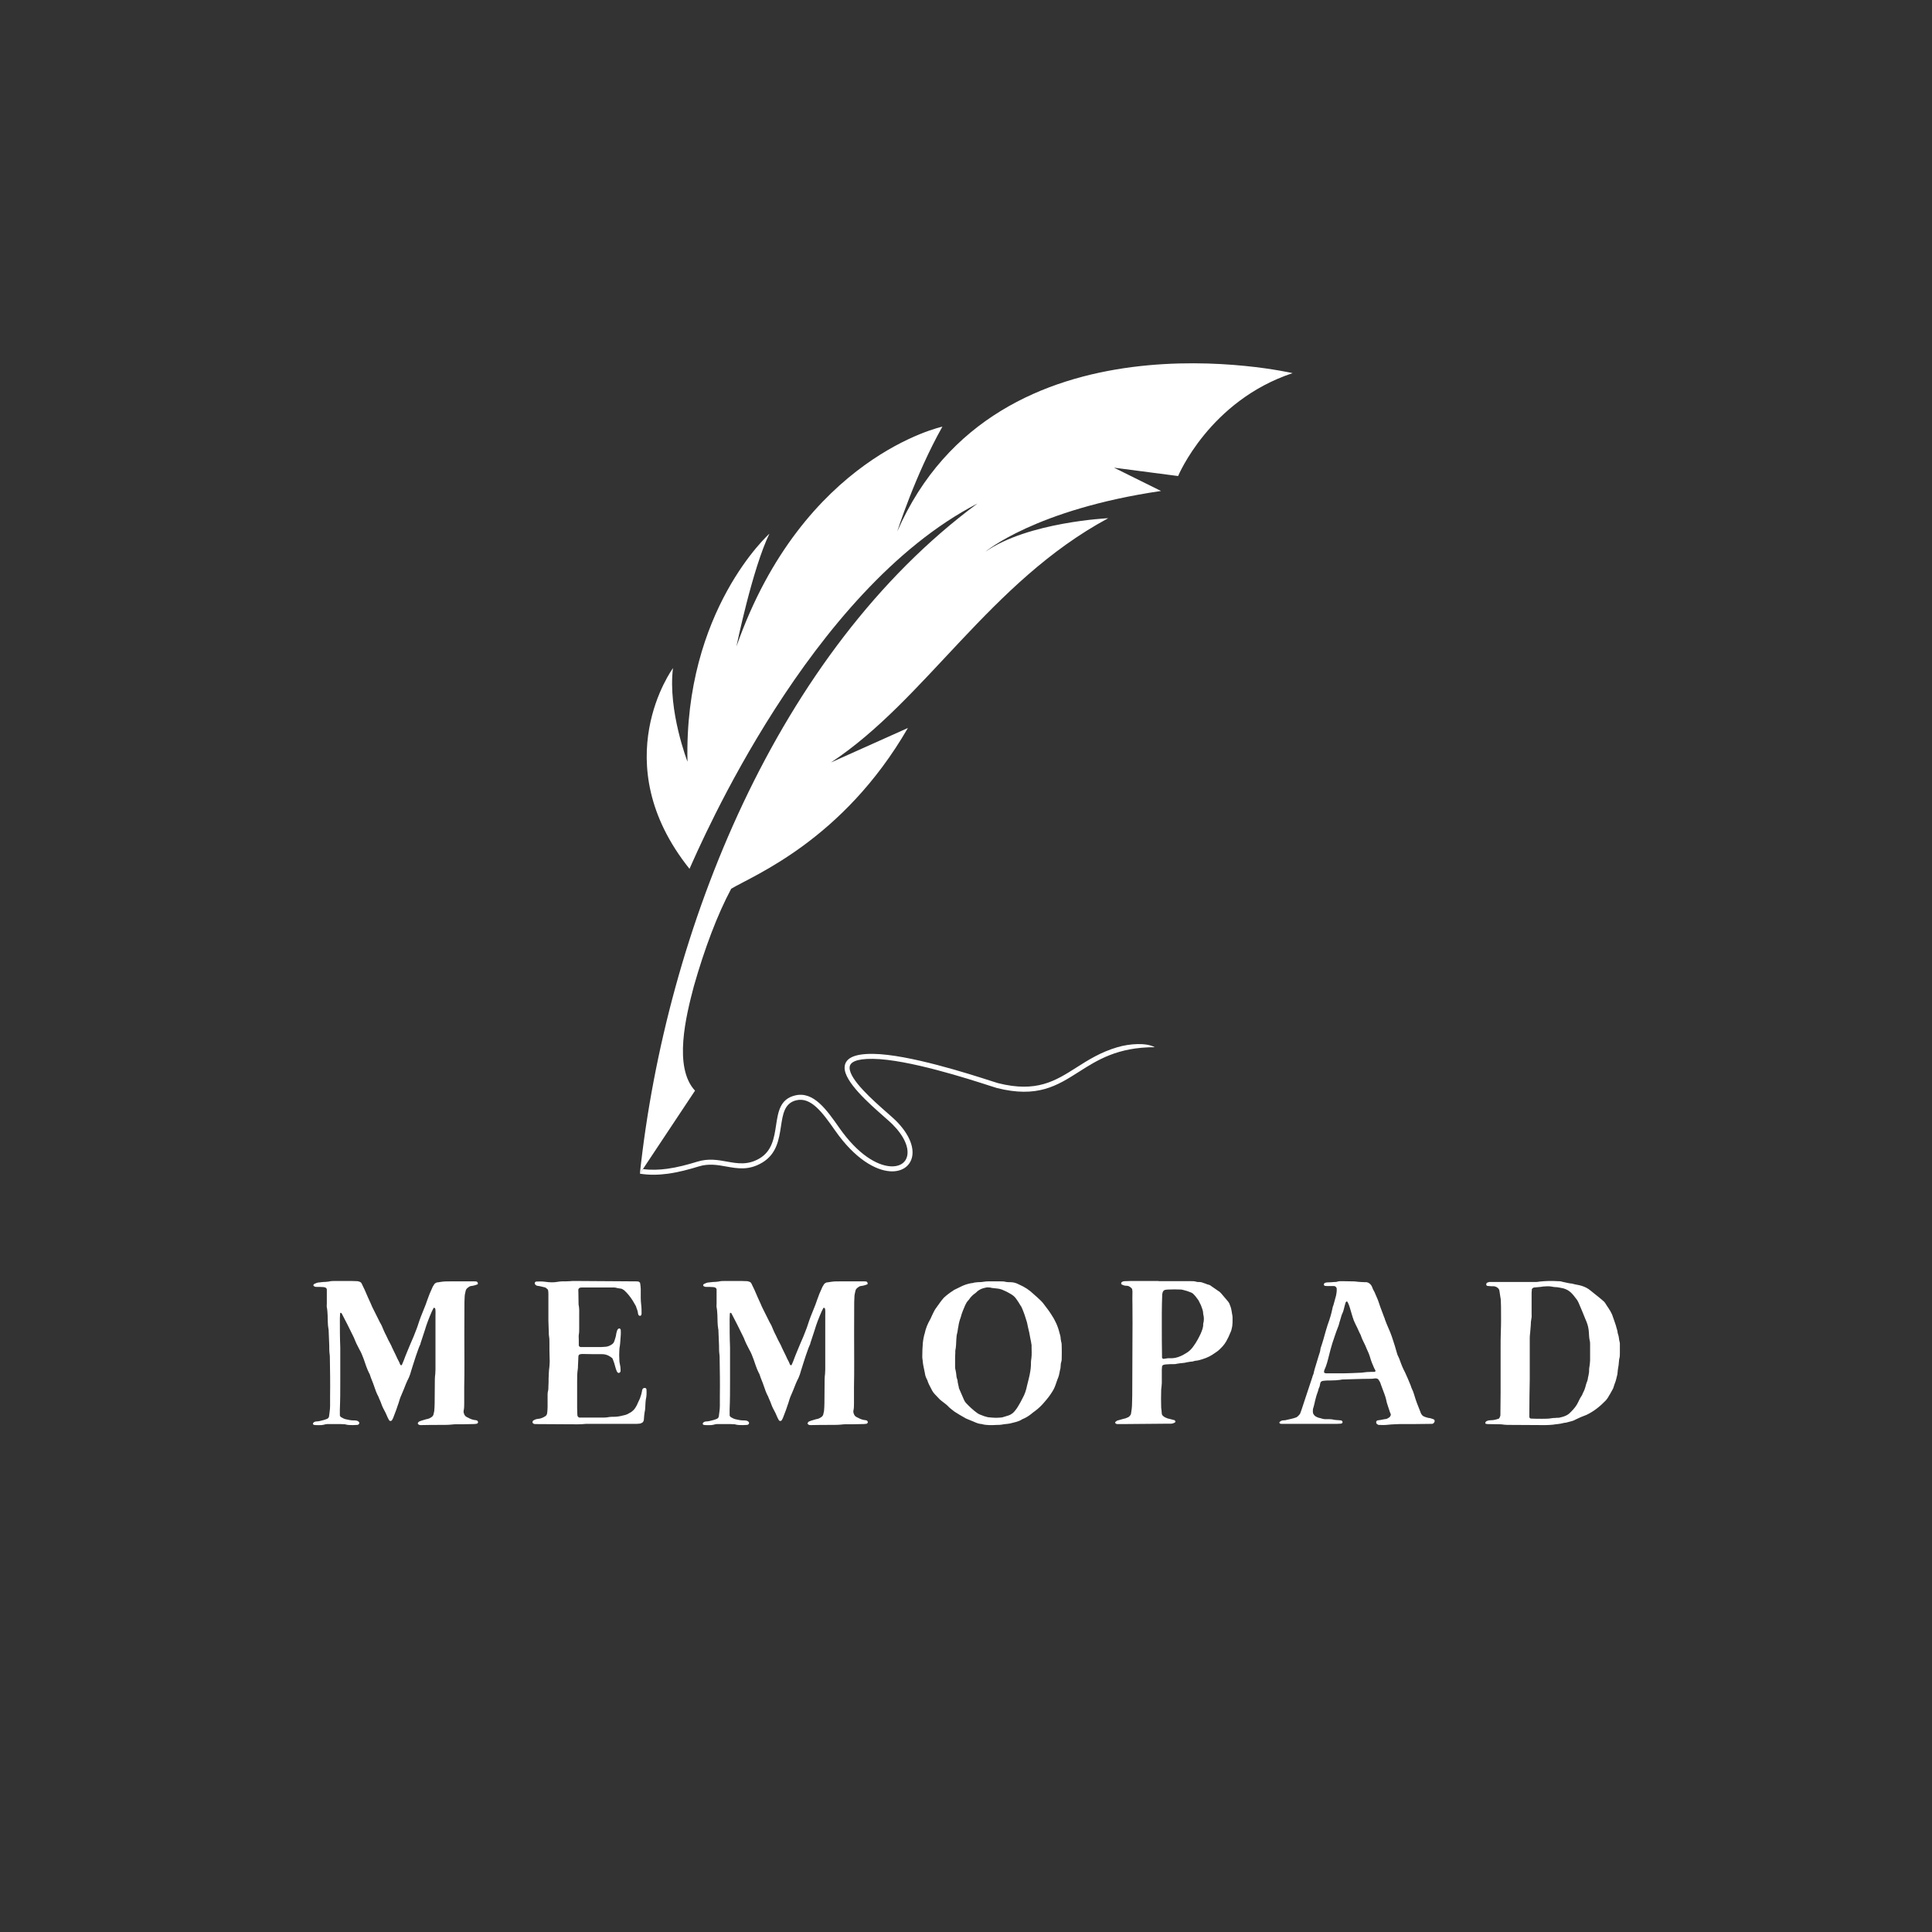 <svg xmlns="http://www.w3.org/2000/svg" xmlns:xlink="http://www.w3.org/1999/xlink" width="500" zoomAndPan="magnify" viewBox="0 0 375 375" height="500" preserveAspectRatio="xMidYMid meet" version="1.0"><rect x="0" y="0" width="375" height="375" fill="#333333" stroke="none"/><defs><g/><clipPath id="6cc0d384a6"><path d="M 124.199 202.426 L 224.188 202.426 L 224.188 228.016 L 124.199 228.016 Z M 124.199 202.426 " clip-rule="nonzero"/></clipPath><clipPath id="3f76b72a48"><path d="M 124.199 70.586 L 250.891 70.586 L 250.891 227.828 L 124.199 227.828 Z M 124.199 70.586 " clip-rule="nonzero"/></clipPath></defs><g fill="#ffffff" fill-opacity="1"><g transform="translate(59.319, 276.335)"><g><path d="M 6.766 -21.527 C 6.887 -21.527 7.004 -21.445 7.043 -21.328 C 7.797 -19.902 8.508 -18.48 9.219 -17.016 C 9.258 -16.938 9.301 -16.816 9.379 -16.699 C 9.695 -15.867 10.012 -15.195 10.445 -14.402 C 10.801 -13.809 11.039 -13.176 11.277 -12.543 C 11.594 -11.633 11.871 -10.723 12.305 -9.852 C 12.387 -9.734 12.426 -9.656 12.465 -9.535 C 12.703 -8.746 13.059 -8.031 13.297 -7.281 C 13.531 -6.57 13.77 -5.895 14.125 -5.262 C 14.285 -4.789 14.562 -4.312 14.719 -3.797 C 14.801 -3.562 14.918 -3.285 15.035 -3.047 C 15.395 -2.414 15.711 -1.742 15.984 -1.07 C 16.066 -0.988 16.105 -0.871 16.145 -0.75 C 16.184 -0.711 16.184 -0.711 16.223 -0.672 C 16.305 -0.477 16.578 -0.477 16.738 -0.633 C 16.816 -0.793 16.895 -0.91 16.977 -1.07 C 17.172 -1.621 17.41 -2.176 17.609 -2.73 C 17.766 -3.164 17.887 -3.602 18.043 -3.996 C 18.203 -4.551 18.359 -5.066 18.598 -5.578 C 18.914 -6.293 19.191 -7.004 19.469 -7.715 C 19.625 -8.113 19.824 -8.508 20.023 -8.902 C 20.219 -9.34 20.379 -9.812 20.496 -10.289 C 20.617 -10.684 20.773 -11.117 20.895 -11.555 C 21.051 -12.07 21.25 -12.621 21.406 -13.137 C 21.684 -13.848 21.883 -14.602 22.199 -15.273 C 22.277 -15.395 22.316 -15.512 22.316 -15.629 C 22.594 -16.461 22.871 -17.293 23.148 -18.164 C 23.504 -19.391 23.98 -20.578 24.492 -21.762 C 24.613 -21.961 24.691 -22.199 24.809 -22.398 C 24.809 -22.438 24.852 -22.477 24.891 -22.477 C 24.93 -22.516 24.969 -22.516 25.008 -22.477 C 25.047 -22.477 25.125 -22.398 25.168 -22.316 C 25.246 -21.883 25.207 -21.445 25.207 -21.012 C 25.207 -17.488 25.207 -14.008 25.207 -10.527 C 25.207 -10.25 25.168 -9.934 25.168 -9.656 C 25.125 -9.301 25.086 -8.941 25.086 -8.586 C 25.086 -7.043 25.047 -5.539 25.047 -3.996 C 25.047 -3.48 25.008 -2.969 24.969 -2.453 C 24.93 -2.215 24.852 -1.977 24.809 -1.742 C 24.77 -1.621 24.691 -1.504 24.613 -1.426 C 24.613 -1.426 24.574 -1.387 24.535 -1.344 C 24.215 -1.109 23.859 -0.91 23.426 -0.871 C 22.988 -0.711 22.516 -0.633 22.078 -0.434 C 22 -0.395 21.922 -0.355 21.883 -0.277 C 21.844 -0.238 21.805 -0.16 21.762 -0.078 C 21.762 0 21.922 0.199 21.961 0.199 C 22.078 0.238 22.199 0.277 22.316 0.277 C 23.703 0.238 25.047 0.238 26.434 0.238 C 27.105 0.238 27.777 0.238 28.449 0.16 C 28.688 0.117 28.965 0.117 29.203 0.117 C 30.191 0.117 31.18 0.117 32.211 0.078 C 32.488 0.078 32.766 0.078 33.039 0.039 C 33.121 0.039 33.199 0 33.277 0 C 33.355 -0.039 33.477 -0.199 33.477 -0.277 C 33.477 -0.395 33.355 -0.555 33.316 -0.594 C 33.238 -0.594 33.16 -0.672 33.082 -0.672 C 32.488 -0.711 31.973 -0.91 31.496 -1.188 C 31.34 -1.227 31.219 -1.344 31.062 -1.426 C 30.945 -1.543 30.863 -1.66 30.785 -1.82 C 30.707 -2.02 30.629 -2.254 30.668 -2.492 C 30.785 -3.008 30.785 -3.48 30.785 -3.957 C 30.785 -4.984 30.785 -6.055 30.785 -7.082 C 30.824 -8.707 30.824 -10.289 30.824 -11.91 C 30.785 -15.512 30.824 -19.152 30.824 -22.754 C 30.824 -23.309 30.824 -23.898 30.863 -24.453 C 30.863 -24.891 30.945 -25.324 31.062 -25.762 C 31.102 -26.035 31.301 -26.273 31.539 -26.434 C 31.695 -26.551 31.855 -26.672 32.051 -26.711 C 32.488 -26.75 32.922 -26.867 33.316 -27.027 C 33.438 -27.066 33.438 -27.105 33.438 -27.223 C 33.438 -27.383 33.316 -27.539 33.199 -27.582 C 33.039 -27.621 32.883 -27.621 32.723 -27.621 C 31.18 -27.621 29.637 -27.621 28.133 -27.621 C 26.867 -27.621 26.867 -27.621 25.602 -27.422 C 25.562 -27.422 25.523 -27.422 25.484 -27.422 C 25.363 -27.344 25.285 -27.305 25.168 -27.262 C 25.086 -27.184 24.969 -27.105 24.93 -26.988 C 24.809 -26.789 24.652 -26.59 24.574 -26.355 C 24.215 -25.602 23.898 -24.809 23.625 -24.02 C 23.426 -23.426 23.227 -22.871 22.988 -22.316 C 22.555 -21.289 22.16 -20.262 21.805 -19.152 C 21.723 -18.914 21.645 -18.637 21.527 -18.359 C 21.168 -17.41 20.773 -16.422 20.34 -15.473 C 19.902 -14.402 19.43 -13.336 19.031 -12.227 C 18.914 -11.988 18.836 -11.711 18.715 -11.477 C 18.676 -11.355 18.598 -11.316 18.52 -11.355 C 18.441 -11.355 18.398 -11.395 18.359 -11.477 C 18.281 -11.633 18.242 -11.793 18.164 -11.949 C 17.926 -12.387 17.688 -12.859 17.488 -13.336 C 17.254 -13.848 16.977 -14.324 16.738 -14.879 C 16.699 -15.035 16.578 -15.234 16.5 -15.395 C 16.184 -15.945 15.906 -16.539 15.629 -17.133 C 15.434 -17.488 15.273 -17.848 15.117 -18.203 C 14.918 -18.715 14.719 -19.191 14.441 -19.625 C 14.008 -20.535 13.531 -21.406 13.098 -22.316 C 12.938 -22.594 12.82 -22.91 12.703 -23.188 C 12.266 -24.098 11.871 -25.047 11.477 -25.957 C 11.316 -26.273 11.16 -26.59 11 -26.945 C 10.961 -27.027 10.922 -27.145 10.844 -27.262 C 10.762 -27.422 10.566 -27.539 10.367 -27.582 C 10.25 -27.621 10.129 -27.66 10.012 -27.66 C 9.617 -27.66 9.219 -27.699 8.824 -27.699 C 7.797 -27.699 6.805 -27.699 5.816 -27.699 C 5.344 -27.699 4.906 -27.699 4.473 -27.582 C 4.117 -27.539 3.758 -27.5 3.402 -27.5 C 3.164 -27.461 2.93 -27.461 2.691 -27.422 C 2.492 -27.422 2.297 -27.383 2.098 -27.305 C 1.938 -27.223 1.781 -27.184 1.66 -27.105 C 1.621 -27.105 1.582 -27.066 1.582 -27.027 C 1.465 -26.945 1.504 -26.789 1.582 -26.711 C 1.703 -26.629 1.859 -26.551 2.02 -26.551 C 2.492 -26.551 2.969 -26.551 3.441 -26.512 C 3.562 -26.512 3.68 -26.473 3.797 -26.434 C 3.918 -26.434 4.117 -26.195 4.117 -26.078 C 4.117 -25.957 4.117 -25.84 4.117 -25.719 C 4.117 -24.93 4.117 -24.137 4.117 -23.309 C 4.117 -23.07 4.074 -22.832 4.117 -22.594 C 4.234 -22.078 4.234 -21.566 4.273 -21.051 C 4.312 -20.141 4.273 -19.27 4.434 -18.398 C 4.473 -18.281 4.473 -18.164 4.473 -18.043 C 4.512 -17.055 4.551 -16.105 4.59 -15.156 C 4.59 -14.562 4.59 -14.008 4.668 -13.453 C 4.707 -13.215 4.707 -12.98 4.707 -12.742 C 4.75 -10.289 4.789 -7.836 4.75 -5.383 C 4.75 -4.75 4.75 -4.074 4.75 -3.441 C 4.75 -2.77 4.629 -2.098 4.551 -1.426 C 4.512 -1.188 4.352 -1.027 4.195 -0.949 C 3.957 -0.871 3.719 -0.75 3.523 -0.711 C 3.047 -0.594 2.57 -0.434 2.098 -0.434 C 1.977 -0.434 1.859 -0.395 1.742 -0.355 C 1.621 -0.316 1.543 -0.238 1.465 -0.117 C 1.426 -0.039 1.387 0.039 1.465 0.117 C 1.504 0.16 1.582 0.238 1.621 0.238 C 2.098 0.316 2.613 0.277 3.086 0.277 C 3.246 0.238 3.402 0.238 3.562 0.199 C 3.758 0.117 3.957 0.117 4.156 0.078 C 5.023 0.078 5.895 0.078 6.805 0.078 C 7.082 0.078 7.359 0.117 7.637 0.117 C 8.152 0.277 8.664 0.277 9.18 0.277 C 9.457 0.277 9.773 0.238 10.051 0.238 C 10.129 0.238 10.168 0.199 10.25 0.16 C 10.445 0.039 10.484 -0.199 10.328 -0.355 C 10.211 -0.477 10.09 -0.555 9.891 -0.594 C 9.695 -0.633 9.496 -0.633 9.301 -0.633 C 8.785 -0.633 8.27 -0.75 7.754 -0.871 C 7.438 -0.949 7.164 -1.109 6.887 -1.266 C 6.766 -1.344 6.648 -1.504 6.648 -1.66 C 6.648 -2.02 6.648 -2.375 6.648 -2.77 C 6.727 -4.629 6.727 -6.527 6.727 -8.43 C 6.727 -10.168 6.727 -11.949 6.727 -13.73 C 6.727 -14.086 6.727 -14.441 6.727 -14.801 C 6.648 -16.66 6.648 -18.52 6.648 -20.34 C 6.648 -20.695 6.688 -21.012 6.688 -21.328 C 6.688 -21.406 6.727 -21.488 6.766 -21.527 Z M 6.766 -21.527 "/></g></g></g><g fill="#ffffff" fill-opacity="1"><g transform="translate(102.131, 276.335)"><g><path d="M 11.672 0.039 C 12.07 0.039 12.465 0.039 12.859 0.039 C 15.551 0.039 18.242 0.039 20.934 0.039 C 21.289 0.039 21.605 0.039 21.922 0 C 22.16 0 22.398 -0.117 22.594 -0.238 C 22.715 -0.355 22.793 -0.516 22.832 -0.672 C 22.871 -0.988 22.871 -1.305 22.91 -1.621 C 22.949 -1.82 22.949 -2.02 22.988 -2.215 C 23.07 -2.531 23.109 -2.848 23.109 -3.164 C 23.148 -3.68 23.148 -4.195 23.227 -4.707 C 23.387 -5.344 23.387 -6.016 23.348 -6.648 C 23.348 -6.844 23.109 -7.004 22.91 -6.926 C 22.754 -6.926 22.633 -6.805 22.555 -6.648 C 22.516 -6.527 22.477 -6.41 22.477 -6.293 C 22.398 -5.977 22.355 -5.66 22.238 -5.383 C 22.16 -5.066 22.039 -4.75 21.883 -4.473 C 21.762 -4.195 21.605 -3.918 21.488 -3.602 C 21.367 -3.363 21.211 -3.125 21.051 -2.887 C 20.895 -2.691 20.734 -2.531 20.535 -2.375 C 20.379 -2.254 20.219 -2.137 20.023 -2.059 C 19.785 -1.898 19.547 -1.781 19.27 -1.703 C 18.637 -1.543 18.043 -1.387 17.371 -1.344 C 16.816 -1.344 16.262 -1.344 15.711 -1.227 C 15.512 -1.188 15.273 -1.188 15.074 -1.188 C 13.613 -1.188 12.109 -1.188 10.645 -1.188 C 10.527 -1.188 10.406 -1.188 10.289 -1.188 C 10.211 -1.227 10.012 -1.344 10.012 -1.426 C 9.973 -1.504 9.934 -1.582 9.934 -1.66 C 9.934 -2.137 9.891 -2.613 9.891 -3.086 C 9.891 -4.789 9.891 -6.488 9.891 -8.152 C 9.891 -8.98 9.891 -9.773 10.012 -10.566 C 10.051 -10.762 10.051 -10.961 10.051 -11.16 C 10.09 -11.711 10.09 -12.305 10.129 -12.859 C 10.129 -12.98 10.129 -13.098 10.168 -13.215 C 10.168 -13.297 10.328 -13.453 10.406 -13.453 C 10.527 -13.492 10.723 -13.531 10.883 -13.531 C 12.148 -13.492 13.453 -13.492 14.719 -13.492 C 15.234 -13.492 15.668 -13.375 16.105 -13.137 C 16.184 -13.059 16.305 -13.02 16.422 -12.938 C 16.461 -12.938 16.461 -12.898 16.5 -12.859 C 16.66 -12.781 16.777 -12.664 16.816 -12.504 C 17.016 -12.027 17.172 -11.516 17.293 -11.039 C 17.371 -10.762 17.449 -10.484 17.57 -10.211 C 17.609 -10.168 17.648 -10.09 17.688 -10.012 C 17.766 -9.891 17.848 -9.852 18.004 -9.852 C 18.121 -9.852 18.281 -10.012 18.32 -10.168 C 18.32 -10.289 18.32 -10.406 18.32 -10.527 C 18.32 -10.844 18.281 -11.16 18.203 -11.477 C 18.121 -11.793 18.082 -12.109 18.082 -12.426 C 18.043 -13.02 18.043 -13.613 18.082 -14.246 C 18.121 -14.484 18.082 -14.719 18.164 -14.957 C 18.281 -15.711 18.281 -16.461 18.359 -17.215 C 18.398 -17.531 18.359 -17.805 18.359 -18.082 C 18.359 -18.164 18.359 -18.242 18.32 -18.32 C 18.281 -18.359 18.203 -18.441 18.164 -18.48 C 18.121 -18.52 17.887 -18.441 17.848 -18.398 C 17.766 -18.281 17.688 -18.203 17.648 -18.082 C 17.531 -17.727 17.449 -17.371 17.41 -17.016 C 17.332 -16.66 17.215 -16.344 17.094 -15.984 C 17.016 -15.711 16.816 -15.512 16.578 -15.352 C 16.145 -15.074 15.711 -14.918 15.234 -14.918 C 15.035 -14.918 14.84 -14.879 14.641 -14.879 C 13.297 -14.879 11.988 -14.879 10.645 -14.879 C 10.605 -14.879 10.566 -14.879 10.527 -14.879 C 10.367 -14.918 10.211 -15.074 10.211 -15.195 C 10.211 -15.551 10.211 -15.945 10.211 -16.305 C 10.211 -16.621 10.168 -16.938 10.211 -17.254 C 10.289 -17.648 10.289 -18.043 10.289 -18.441 C 10.289 -19.309 10.289 -20.141 10.289 -20.973 C 10.289 -21.645 10.328 -22.277 10.211 -22.91 C 10.168 -23.031 10.168 -23.148 10.168 -23.266 C 10.168 -24.059 10.129 -24.891 10.129 -25.68 C 10.09 -25.801 10.129 -25.918 10.129 -26.035 C 10.129 -26.156 10.289 -26.355 10.445 -26.395 C 10.605 -26.434 10.762 -26.434 10.922 -26.434 C 12.426 -26.434 13.969 -26.434 15.473 -26.434 C 15.984 -26.434 16.461 -26.434 16.938 -26.434 C 17.094 -26.434 17.254 -26.434 17.41 -26.395 C 17.766 -26.273 18.121 -26.273 18.48 -26.195 C 18.598 -26.156 18.715 -26.117 18.797 -26.035 C 18.875 -25.996 18.953 -25.957 18.992 -25.918 C 19.668 -25.324 20.219 -24.613 20.695 -23.859 C 20.895 -23.543 21.09 -23.188 21.289 -22.832 C 21.328 -22.754 21.367 -22.672 21.367 -22.594 C 21.488 -22.238 21.645 -21.922 21.684 -21.566 C 21.684 -21.445 21.723 -21.328 21.762 -21.211 C 21.762 -21.129 21.805 -21.051 21.883 -21.012 C 21.922 -20.973 22 -20.934 22.078 -20.934 C 22.16 -20.895 22.355 -21.051 22.355 -21.129 C 22.355 -21.211 22.398 -21.289 22.398 -21.367 C 22.398 -21.961 22.398 -22.555 22.316 -23.148 C 22.277 -23.543 22.238 -23.98 22.238 -24.375 C 22.238 -24.969 22.238 -25.562 22.238 -26.156 C 22.199 -26.551 22.199 -26.906 22.121 -27.262 C 22.121 -27.383 21.922 -27.539 21.805 -27.582 C 21.605 -27.621 21.406 -27.621 21.211 -27.621 C 17.254 -27.66 13.336 -27.66 9.379 -27.699 C 9.102 -27.699 8.824 -27.699 8.547 -27.66 C 8.031 -27.621 7.48 -27.621 6.965 -27.621 C 6.688 -27.621 6.41 -27.582 6.133 -27.539 C 5.344 -27.383 4.551 -27.422 3.719 -27.539 C 3.125 -27.621 2.531 -27.621 1.938 -27.582 C 1.82 -27.582 1.66 -27.422 1.66 -27.262 C 1.66 -27.184 1.703 -27.105 1.742 -27.027 C 1.898 -26.867 2.059 -26.75 2.254 -26.75 C 2.691 -26.711 3.125 -26.551 3.562 -26.473 C 3.758 -26.434 3.918 -26.312 4.074 -26.156 C 4.195 -26.078 4.273 -25.918 4.273 -25.762 C 4.312 -25.523 4.312 -25.285 4.312 -25.047 C 4.312 -23.348 4.312 -21.645 4.312 -19.984 C 4.352 -19.191 4.352 -18.441 4.391 -17.688 C 4.391 -17.449 4.391 -17.215 4.434 -16.977 C 4.512 -16.578 4.512 -16.145 4.512 -15.75 C 4.512 -14.719 4.512 -13.652 4.551 -12.621 C 4.59 -12.109 4.551 -11.594 4.512 -11.078 C 4.391 -10.289 4.391 -9.535 4.352 -8.785 C 4.352 -8.27 4.352 -7.715 4.312 -7.203 C 4.312 -6.965 4.312 -6.727 4.273 -6.488 C 4.117 -5.977 4.156 -5.461 4.156 -4.945 C 4.156 -4.352 4.156 -3.797 4.156 -3.246 C 4.156 -2.848 4.117 -2.453 4.074 -2.059 C 4.035 -1.742 3.879 -1.504 3.602 -1.387 C 3.441 -1.266 3.246 -1.188 3.047 -1.109 C 2.77 -0.988 2.453 -0.949 2.137 -0.91 C 1.859 -0.871 1.582 -0.75 1.344 -0.594 C 1.266 -0.516 1.227 -0.395 1.227 -0.277 C 1.227 -0.16 1.344 -0.039 1.426 0 C 1.582 0.078 1.742 0.078 1.898 0.078 C 4.074 0.078 6.254 0.117 8.43 0.117 C 9.457 0.117 10.527 0.16 11.555 0.039 C 11.594 0.039 11.633 0.039 11.672 0.039 Z M 11.672 0.039 "/></g></g></g><g fill="#ffffff" fill-opacity="1"><g transform="translate(134.973, 276.335)"><g><path d="M 6.766 -21.527 C 6.887 -21.527 7.004 -21.445 7.043 -21.328 C 7.797 -19.902 8.508 -18.48 9.219 -17.016 C 9.258 -16.938 9.301 -16.816 9.379 -16.699 C 9.695 -15.867 10.012 -15.195 10.445 -14.402 C 10.801 -13.809 11.039 -13.176 11.277 -12.543 C 11.594 -11.633 11.871 -10.723 12.305 -9.852 C 12.387 -9.734 12.426 -9.656 12.465 -9.535 C 12.703 -8.746 13.059 -8.031 13.297 -7.281 C 13.531 -6.57 13.77 -5.895 14.125 -5.262 C 14.285 -4.789 14.562 -4.312 14.719 -3.797 C 14.801 -3.562 14.918 -3.285 15.035 -3.047 C 15.395 -2.414 15.711 -1.742 15.984 -1.07 C 16.066 -0.988 16.105 -0.871 16.145 -0.75 C 16.184 -0.711 16.184 -0.711 16.223 -0.672 C 16.305 -0.477 16.578 -0.477 16.738 -0.633 C 16.816 -0.793 16.895 -0.91 16.977 -1.07 C 17.172 -1.621 17.41 -2.176 17.609 -2.73 C 17.766 -3.164 17.887 -3.602 18.043 -3.996 C 18.203 -4.551 18.359 -5.066 18.598 -5.578 C 18.914 -6.293 19.191 -7.004 19.469 -7.715 C 19.625 -8.113 19.824 -8.508 20.023 -8.902 C 20.219 -9.34 20.379 -9.812 20.496 -10.289 C 20.617 -10.684 20.773 -11.117 20.895 -11.555 C 21.051 -12.07 21.25 -12.621 21.406 -13.137 C 21.684 -13.848 21.883 -14.602 22.199 -15.273 C 22.277 -15.395 22.316 -15.512 22.316 -15.629 C 22.594 -16.461 22.871 -17.293 23.148 -18.164 C 23.504 -19.391 23.98 -20.578 24.492 -21.762 C 24.613 -21.961 24.691 -22.199 24.809 -22.398 C 24.809 -22.438 24.852 -22.477 24.891 -22.477 C 24.93 -22.516 24.969 -22.516 25.008 -22.477 C 25.047 -22.477 25.125 -22.398 25.168 -22.316 C 25.246 -21.883 25.207 -21.445 25.207 -21.012 C 25.207 -17.488 25.207 -14.008 25.207 -10.527 C 25.207 -10.25 25.168 -9.934 25.168 -9.656 C 25.125 -9.301 25.086 -8.941 25.086 -8.586 C 25.086 -7.043 25.047 -5.539 25.047 -3.996 C 25.047 -3.48 25.008 -2.969 24.969 -2.453 C 24.93 -2.215 24.852 -1.977 24.809 -1.742 C 24.77 -1.621 24.691 -1.504 24.613 -1.426 C 24.613 -1.426 24.574 -1.387 24.535 -1.344 C 24.215 -1.109 23.859 -0.91 23.426 -0.871 C 22.988 -0.711 22.516 -0.633 22.078 -0.434 C 22 -0.395 21.922 -0.355 21.883 -0.277 C 21.844 -0.238 21.805 -0.16 21.762 -0.078 C 21.762 0 21.922 0.199 21.961 0.199 C 22.078 0.238 22.199 0.277 22.316 0.277 C 23.703 0.238 25.047 0.238 26.434 0.238 C 27.105 0.238 27.777 0.238 28.449 0.16 C 28.688 0.117 28.965 0.117 29.203 0.117 C 30.191 0.117 31.18 0.117 32.211 0.078 C 32.488 0.078 32.766 0.078 33.039 0.039 C 33.121 0.039 33.199 0 33.277 0 C 33.355 -0.039 33.477 -0.199 33.477 -0.277 C 33.477 -0.395 33.355 -0.555 33.316 -0.594 C 33.238 -0.594 33.16 -0.672 33.082 -0.672 C 32.488 -0.711 31.973 -0.91 31.496 -1.188 C 31.34 -1.227 31.219 -1.344 31.062 -1.426 C 30.945 -1.543 30.863 -1.66 30.785 -1.82 C 30.707 -2.02 30.629 -2.254 30.668 -2.492 C 30.785 -3.008 30.785 -3.48 30.785 -3.957 C 30.785 -4.984 30.785 -6.055 30.785 -7.082 C 30.824 -8.707 30.824 -10.289 30.824 -11.91 C 30.785 -15.512 30.824 -19.152 30.824 -22.754 C 30.824 -23.309 30.824 -23.898 30.863 -24.453 C 30.863 -24.891 30.945 -25.324 31.062 -25.762 C 31.102 -26.035 31.301 -26.273 31.539 -26.434 C 31.695 -26.551 31.855 -26.672 32.051 -26.711 C 32.488 -26.75 32.922 -26.867 33.316 -27.027 C 33.438 -27.066 33.438 -27.105 33.438 -27.223 C 33.438 -27.383 33.316 -27.539 33.199 -27.582 C 33.039 -27.621 32.883 -27.621 32.723 -27.621 C 31.18 -27.621 29.637 -27.621 28.133 -27.621 C 26.867 -27.621 26.867 -27.621 25.602 -27.422 C 25.562 -27.422 25.523 -27.422 25.484 -27.422 C 25.363 -27.344 25.285 -27.305 25.168 -27.262 C 25.086 -27.184 24.969 -27.105 24.93 -26.988 C 24.809 -26.789 24.652 -26.59 24.574 -26.355 C 24.215 -25.602 23.898 -24.809 23.625 -24.02 C 23.426 -23.426 23.227 -22.871 22.988 -22.316 C 22.555 -21.289 22.16 -20.262 21.805 -19.152 C 21.723 -18.914 21.645 -18.637 21.527 -18.359 C 21.168 -17.41 20.773 -16.422 20.34 -15.473 C 19.902 -14.402 19.43 -13.336 19.031 -12.227 C 18.914 -11.988 18.836 -11.711 18.715 -11.477 C 18.676 -11.355 18.598 -11.316 18.52 -11.355 C 18.441 -11.355 18.398 -11.395 18.359 -11.477 C 18.281 -11.633 18.242 -11.793 18.164 -11.949 C 17.926 -12.387 17.688 -12.859 17.488 -13.336 C 17.254 -13.848 16.977 -14.324 16.738 -14.879 C 16.699 -15.035 16.578 -15.234 16.5 -15.395 C 16.184 -15.945 15.906 -16.539 15.629 -17.133 C 15.434 -17.488 15.273 -17.848 15.117 -18.203 C 14.918 -18.715 14.719 -19.191 14.441 -19.625 C 14.008 -20.535 13.531 -21.406 13.098 -22.316 C 12.938 -22.594 12.82 -22.91 12.703 -23.188 C 12.266 -24.098 11.871 -25.047 11.477 -25.957 C 11.316 -26.273 11.16 -26.59 11 -26.945 C 10.961 -27.027 10.922 -27.145 10.844 -27.262 C 10.762 -27.422 10.566 -27.539 10.367 -27.582 C 10.25 -27.621 10.129 -27.66 10.012 -27.66 C 9.617 -27.66 9.219 -27.699 8.824 -27.699 C 7.797 -27.699 6.805 -27.699 5.816 -27.699 C 5.344 -27.699 4.906 -27.699 4.473 -27.582 C 4.117 -27.539 3.758 -27.5 3.402 -27.5 C 3.164 -27.461 2.93 -27.461 2.691 -27.422 C 2.492 -27.422 2.297 -27.383 2.098 -27.305 C 1.938 -27.223 1.781 -27.184 1.66 -27.105 C 1.621 -27.105 1.582 -27.066 1.582 -27.027 C 1.465 -26.945 1.504 -26.789 1.582 -26.711 C 1.703 -26.629 1.859 -26.551 2.02 -26.551 C 2.492 -26.551 2.969 -26.551 3.441 -26.512 C 3.562 -26.512 3.68 -26.473 3.797 -26.434 C 3.918 -26.434 4.117 -26.195 4.117 -26.078 C 4.117 -25.957 4.117 -25.84 4.117 -25.719 C 4.117 -24.93 4.117 -24.137 4.117 -23.309 C 4.117 -23.07 4.074 -22.832 4.117 -22.594 C 4.234 -22.078 4.234 -21.566 4.273 -21.051 C 4.312 -20.141 4.273 -19.27 4.434 -18.398 C 4.473 -18.281 4.473 -18.164 4.473 -18.043 C 4.512 -17.055 4.551 -16.105 4.59 -15.156 C 4.59 -14.562 4.59 -14.008 4.668 -13.453 C 4.707 -13.215 4.707 -12.98 4.707 -12.742 C 4.75 -10.289 4.789 -7.836 4.75 -5.383 C 4.75 -4.75 4.75 -4.074 4.75 -3.441 C 4.75 -2.77 4.629 -2.098 4.551 -1.426 C 4.512 -1.188 4.352 -1.027 4.195 -0.949 C 3.957 -0.871 3.719 -0.75 3.523 -0.711 C 3.047 -0.594 2.57 -0.434 2.098 -0.434 C 1.977 -0.434 1.859 -0.395 1.742 -0.355 C 1.621 -0.316 1.543 -0.238 1.465 -0.117 C 1.426 -0.039 1.387 0.039 1.465 0.117 C 1.504 0.16 1.582 0.238 1.621 0.238 C 2.098 0.316 2.613 0.277 3.086 0.277 C 3.246 0.238 3.402 0.238 3.562 0.199 C 3.758 0.117 3.957 0.117 4.156 0.078 C 5.023 0.078 5.895 0.078 6.805 0.078 C 7.082 0.078 7.359 0.117 7.637 0.117 C 8.152 0.277 8.664 0.277 9.18 0.277 C 9.457 0.277 9.773 0.238 10.051 0.238 C 10.129 0.238 10.168 0.199 10.25 0.16 C 10.445 0.039 10.484 -0.199 10.328 -0.355 C 10.211 -0.477 10.09 -0.555 9.891 -0.594 C 9.695 -0.633 9.496 -0.633 9.301 -0.633 C 8.785 -0.633 8.27 -0.75 7.754 -0.871 C 7.438 -0.949 7.164 -1.109 6.887 -1.266 C 6.766 -1.344 6.648 -1.504 6.648 -1.66 C 6.648 -2.02 6.648 -2.375 6.648 -2.77 C 6.727 -4.629 6.727 -6.527 6.727 -8.43 C 6.727 -10.168 6.727 -11.949 6.727 -13.73 C 6.727 -14.086 6.727 -14.441 6.727 -14.801 C 6.648 -16.66 6.648 -18.52 6.648 -20.34 C 6.648 -20.695 6.688 -21.012 6.688 -21.328 C 6.688 -21.406 6.727 -21.488 6.766 -21.527 Z M 6.766 -21.527 "/></g></g></g><g fill="#ffffff" fill-opacity="1"><g transform="translate(177.785, 276.335)"><g><path d="M 15.352 -27.621 C 14.918 -27.621 14.441 -27.621 14.008 -27.621 C 13.809 -27.621 13.613 -27.621 13.414 -27.582 C 12.938 -27.5 12.465 -27.461 11.988 -27.461 C 11.672 -27.422 11.355 -27.422 11.039 -27.305 C 10.922 -27.305 10.801 -27.262 10.684 -27.262 C 10.051 -27.145 9.418 -26.945 8.863 -26.672 C 8.43 -26.473 7.992 -26.234 7.559 -26.035 C 7.438 -25.996 7.32 -25.918 7.242 -25.84 C 6.609 -25.445 5.977 -24.969 5.422 -24.453 C 5.184 -24.176 4.945 -23.898 4.75 -23.625 C 4.434 -23.148 4.074 -22.715 3.758 -22.238 C 3.48 -21.805 3.285 -21.328 3.047 -20.852 C 2.969 -20.617 2.848 -20.418 2.73 -20.18 C 2.254 -19.352 1.898 -18.48 1.703 -17.531 C 1.703 -17.449 1.66 -17.371 1.621 -17.293 C 1.504 -16.777 1.387 -16.262 1.344 -15.75 C 1.266 -14.84 1.227 -13.891 1.227 -12.98 C 1.227 -12.742 1.266 -12.504 1.305 -12.266 C 1.344 -11.633 1.465 -11.078 1.742 -9.773 C 1.781 -9.418 1.898 -9.062 2.059 -8.746 C 2.098 -8.625 2.176 -8.547 2.215 -8.43 C 2.375 -7.836 2.691 -7.32 2.969 -6.766 C 3.164 -6.332 3.441 -5.934 3.797 -5.578 C 4.074 -5.301 4.312 -5.023 4.629 -4.707 C 4.828 -4.551 5.023 -4.352 5.262 -4.195 C 5.699 -3.879 6.094 -3.562 6.449 -3.164 C 6.766 -2.887 7.121 -2.613 7.48 -2.336 C 8.152 -1.898 8.824 -1.504 9.535 -1.109 C 9.656 -1.027 9.734 -0.988 9.852 -0.949 C 10.484 -0.672 11.117 -0.434 11.754 -0.16 C 11.988 -0.078 12.188 0 12.465 0.039 C 12.621 0.039 12.781 0.078 12.938 0.117 C 13.336 0.238 13.809 0.238 14.246 0.277 C 14.758 0.277 15.273 0.277 15.789 0.238 C 16.027 0.238 16.305 0.238 16.539 0.199 C 16.938 0.117 17.332 0.078 17.727 0.039 C 18.281 0 18.797 -0.199 19.352 -0.316 C 19.707 -0.434 20.062 -0.516 20.379 -0.711 C 20.578 -0.832 20.773 -0.949 21.012 -1.027 C 21.527 -1.266 22 -1.582 22.438 -1.938 C 22.633 -2.098 22.871 -2.297 23.109 -2.453 C 23.82 -2.969 24.453 -3.602 25.008 -4.273 C 25.562 -4.906 26.078 -5.578 26.512 -6.293 C 26.672 -6.527 26.789 -6.805 26.906 -7.043 C 27.184 -7.676 27.344 -8.348 27.621 -8.98 C 27.816 -9.457 27.855 -9.973 27.977 -10.484 C 28.094 -10.762 28.055 -11.039 28.094 -11.316 C 28.094 -11.555 28.133 -11.793 28.215 -12.027 C 28.293 -12.266 28.293 -12.504 28.293 -12.742 C 28.293 -13.453 28.332 -14.207 28.293 -14.918 C 28.293 -15.273 28.293 -15.629 28.172 -15.984 C 28.133 -16.145 28.133 -16.305 28.094 -16.461 C 28.094 -16.855 27.977 -17.254 27.855 -17.648 C 27.539 -18.953 26.988 -20.141 26.234 -21.25 C 25.84 -21.883 25.363 -22.477 24.891 -23.109 C 24.535 -23.625 24.059 -24.059 23.582 -24.492 C 23.148 -24.891 22.672 -25.285 22.238 -25.68 C 21.805 -26.035 21.328 -26.355 20.812 -26.629 C 20.535 -26.75 20.262 -26.906 19.984 -27.027 C 19.469 -27.305 18.914 -27.461 18.359 -27.461 C 18.043 -27.461 17.688 -27.461 17.371 -27.539 C 17.055 -27.621 16.738 -27.621 16.422 -27.621 C 16.066 -27.621 15.711 -27.621 15.352 -27.621 Z M 7.598 -12.387 C 7.598 -12.82 7.598 -13.258 7.637 -13.691 C 7.637 -13.848 7.637 -14.008 7.637 -14.164 C 7.797 -14.879 7.797 -15.59 7.836 -16.344 C 7.875 -16.738 7.875 -17.133 7.992 -17.531 C 8.113 -17.926 8.113 -18.398 8.23 -18.836 C 8.309 -19.469 8.469 -20.062 8.707 -20.695 C 8.902 -21.488 9.219 -22.199 9.535 -22.949 C 9.695 -23.309 9.891 -23.664 10.168 -23.941 C 10.25 -24.02 10.289 -24.059 10.328 -24.137 C 10.645 -24.613 11.039 -25.008 11.516 -25.324 C 11.672 -25.445 11.832 -25.602 11.949 -25.719 C 12.305 -25.996 12.703 -26.195 13.137 -26.312 C 13.258 -26.355 13.375 -26.355 13.492 -26.395 C 13.77 -26.473 14.047 -26.473 14.324 -26.434 C 14.441 -26.434 14.562 -26.395 14.68 -26.355 C 15.035 -26.312 15.395 -26.273 15.75 -26.234 C 16.184 -26.195 16.621 -26.078 17.016 -25.879 C 17.41 -25.719 17.805 -25.523 18.203 -25.285 C 18.715 -25.008 19.152 -24.691 19.469 -24.215 C 19.746 -23.82 20.023 -23.426 20.262 -22.988 C 20.457 -22.754 20.578 -22.438 20.695 -22.16 C 21.012 -21.406 21.25 -20.656 21.488 -19.863 C 21.605 -19.547 21.645 -19.152 21.723 -18.836 C 21.844 -18.441 21.883 -18.043 22 -17.648 C 22.078 -17.293 22.121 -16.938 22.199 -16.578 C 22.316 -16.145 22.355 -15.711 22.438 -15.273 C 22.438 -15.195 22.477 -15.117 22.438 -15.035 C 22.438 -14.246 22.516 -13.453 22.398 -12.621 C 22.316 -12.188 22.316 -11.754 22.316 -11.316 C 22.277 -10.484 22.121 -9.656 21.922 -8.824 C 21.805 -8.348 21.684 -7.875 21.566 -7.398 C 21.406 -6.57 21.129 -5.699 20.695 -4.945 C 20.418 -4.391 20.141 -3.879 19.824 -3.363 C 19.668 -3.086 19.469 -2.809 19.27 -2.57 C 18.953 -2.137 18.559 -1.82 18.043 -1.621 C 17.648 -1.504 17.293 -1.387 16.895 -1.266 C 16.738 -1.227 16.578 -1.188 16.422 -1.188 C 15.711 -1.109 14.996 -1.148 14.246 -1.227 C 13.891 -1.227 13.574 -1.387 13.215 -1.465 C 12.898 -1.582 12.621 -1.703 12.305 -1.82 C 12.148 -1.898 11.949 -2.02 11.793 -2.137 C 11.039 -2.691 10.367 -3.324 9.734 -3.996 C 9.574 -4.156 9.457 -4.352 9.34 -4.59 C 9.062 -5.301 8.707 -5.977 8.43 -6.688 C 8.348 -6.844 8.309 -6.965 8.309 -7.121 C 8.23 -7.598 8.07 -7.992 8.07 -8.43 C 8.031 -8.547 7.992 -8.664 7.953 -8.785 C 7.875 -9.023 7.836 -9.258 7.836 -9.496 C 7.797 -9.812 7.754 -10.129 7.676 -10.445 C 7.637 -10.605 7.598 -10.762 7.598 -10.922 C 7.598 -11.395 7.598 -11.871 7.598 -12.387 Z M 7.598 -12.387 "/></g></g></g><g fill="#ffffff" fill-opacity="1"><g transform="translate(215.296, 276.335)"><g><path d="M 9.574 -27.66 C 9.574 -27.699 9.574 -27.699 9.574 -27.699 C 7.797 -27.699 6.055 -27.699 4.273 -27.699 C 3.879 -27.699 3.48 -27.66 3.086 -27.66 C 2.969 -27.66 2.848 -27.66 2.73 -27.621 C 2.57 -27.582 2.414 -27.5 2.336 -27.344 C 2.297 -27.223 2.336 -27.066 2.414 -27.027 C 2.531 -26.988 2.652 -26.906 2.77 -26.867 C 2.848 -26.828 2.969 -26.828 3.086 -26.789 C 3.246 -26.789 3.441 -26.75 3.602 -26.75 C 3.918 -26.672 4.156 -26.473 4.391 -26.234 C 4.434 -26.156 4.473 -26.078 4.473 -25.996 C 4.473 -25.879 4.512 -25.762 4.512 -25.641 C 4.512 -24.73 4.473 -23.781 4.512 -22.871 C 4.551 -20.617 4.512 -18.359 4.512 -16.145 C 4.512 -12.582 4.473 -9.062 4.473 -5.539 C 4.473 -4.984 4.434 -4.473 4.434 -3.957 C 4.434 -3.285 4.352 -2.613 4.234 -1.938 C 4.195 -1.781 4.117 -1.621 3.996 -1.504 C 3.879 -1.387 3.719 -1.227 3.523 -1.188 C 3.285 -1.07 3.086 -0.988 2.809 -0.949 C 2.414 -0.871 2.059 -0.711 1.66 -0.633 C 1.504 -0.594 1.387 -0.477 1.266 -0.395 C 1.188 -0.355 1.148 -0.277 1.148 -0.199 C 1.188 -0.117 1.227 -0.039 1.305 0 C 1.387 0.039 1.465 0.078 1.504 0.078 C 1.898 0.078 2.254 0.078 2.613 0.078 C 5.617 0.039 8.625 0.039 11.633 0 C 11.754 0 11.871 0 11.988 0 C 12.266 0 12.465 -0.078 12.703 -0.199 C 12.742 -0.199 12.742 -0.238 12.781 -0.277 C 12.859 -0.316 12.898 -0.395 12.82 -0.477 C 12.82 -0.555 12.742 -0.594 12.703 -0.672 C 12.348 -0.75 11.988 -0.871 11.633 -0.949 C 11.355 -0.988 11.117 -1.109 10.844 -1.227 C 10.684 -1.305 10.527 -1.426 10.367 -1.582 C 10.289 -1.66 10.25 -1.781 10.211 -1.898 C 10.168 -2.297 10.168 -2.691 10.09 -3.086 C 10.051 -4.273 10.051 -5.422 10.09 -6.609 C 10.168 -7.043 10.168 -7.48 10.211 -7.914 C 10.211 -8.746 10.211 -9.574 10.211 -10.445 C 10.211 -10.645 10.25 -10.844 10.25 -11.039 C 10.25 -11.238 10.406 -11.395 10.605 -11.438 C 10.801 -11.477 11 -11.516 11.199 -11.516 C 11.633 -11.555 12.027 -11.555 12.426 -11.555 C 12.664 -11.555 12.898 -11.555 13.137 -11.633 C 13.574 -11.711 14.008 -11.754 14.441 -11.793 C 14.641 -11.832 14.84 -11.832 15.035 -11.91 C 15.273 -11.949 15.512 -11.988 15.75 -12.027 C 16.027 -12.027 16.305 -12.07 16.578 -12.188 C 16.777 -12.227 16.977 -12.227 17.172 -12.266 C 17.293 -12.305 17.41 -12.305 17.531 -12.348 C 18.359 -12.582 19.191 -12.859 19.941 -13.336 C 21.129 -14.125 21.129 -14.086 22 -14.996 C 22.277 -15.312 22.516 -15.629 22.715 -15.984 C 23.031 -16.539 23.309 -17.133 23.543 -17.727 C 23.625 -17.887 23.703 -18.082 23.742 -18.281 C 23.781 -18.559 23.898 -18.836 23.898 -19.113 C 23.941 -19.43 23.941 -19.746 23.941 -20.062 C 23.941 -20.262 23.941 -20.457 23.941 -20.656 C 23.941 -20.852 23.898 -21.051 23.859 -21.25 C 23.82 -21.488 23.781 -21.723 23.742 -21.961 C 23.664 -22.438 23.504 -22.91 23.309 -23.348 C 23.227 -23.465 23.188 -23.543 23.109 -23.664 C 22.672 -24.176 22.238 -24.691 21.805 -25.207 C 21.605 -25.445 21.406 -25.641 21.168 -25.762 C 20.895 -25.918 20.656 -26.156 20.379 -26.312 C 20.102 -26.512 19.824 -26.672 19.586 -26.867 C 19.352 -26.988 19.113 -26.988 18.875 -27.105 C 18.836 -27.105 18.836 -27.105 18.797 -27.145 C 18.52 -27.223 18.242 -27.344 18.004 -27.422 C 17.727 -27.5 17.449 -27.5 17.133 -27.5 C 17.016 -27.539 16.895 -27.539 16.777 -27.582 C 16.539 -27.66 16.223 -27.66 15.945 -27.66 C 15.59 -27.66 15.234 -27.66 14.879 -27.66 C 13.098 -27.66 11.355 -27.66 9.574 -27.66 Z M 10.211 -18.992 C 10.211 -19.863 10.211 -20.695 10.211 -21.527 C 10.211 -22.715 10.25 -23.859 10.289 -25.047 C 10.289 -25.125 10.289 -25.207 10.328 -25.285 C 10.367 -25.641 10.566 -25.957 11 -25.996 C 11.117 -25.996 11.238 -26.035 11.355 -26.035 C 12.227 -26.078 13.137 -26.078 14.008 -26.035 C 14.125 -25.996 14.246 -25.996 14.363 -25.957 C 14.879 -25.84 15.352 -25.68 15.828 -25.484 C 15.984 -25.445 16.105 -25.324 16.262 -25.246 C 16.66 -24.852 17.016 -24.414 17.332 -23.941 C 17.488 -23.625 17.648 -23.309 17.805 -22.988 C 18.004 -22.438 18.242 -21.922 18.242 -21.367 C 18.242 -21.289 18.242 -21.211 18.281 -21.129 C 18.398 -20.656 18.398 -20.18 18.32 -19.707 C 18.281 -19.586 18.242 -19.469 18.242 -19.352 C 18.281 -18.676 18.004 -18.082 17.766 -17.488 C 17.371 -16.66 16.938 -15.828 16.383 -15.074 C 15.984 -14.484 15.473 -13.969 14.801 -13.613 C 14.68 -13.574 14.562 -13.453 14.402 -13.375 C 13.73 -13.02 13.02 -12.742 12.227 -12.703 C 11.949 -12.703 11.672 -12.703 11.395 -12.703 C 11.117 -12.664 10.844 -12.621 10.566 -12.582 C 10.406 -12.543 10.25 -12.742 10.25 -12.859 C 10.25 -12.898 10.25 -12.938 10.25 -12.98 C 10.25 -13.059 10.25 -13.137 10.25 -13.215 C 10.211 -15.156 10.211 -17.094 10.211 -18.992 Z M 10.211 -18.992 "/></g></g></g><g fill="#ffffff" fill-opacity="1"><g transform="translate(247.702, 276.335)"><g><path d="M 3.918 -1.227 C 3.285 -0.988 2.613 -0.871 1.938 -0.711 C 1.742 -0.633 1.465 -0.672 1.227 -0.633 C 1.027 -0.594 0.871 -0.516 0.711 -0.355 C 0.633 -0.316 0.594 -0.238 0.633 -0.16 C 0.672 -0.078 0.711 -0.039 0.793 0 C 0.871 0 0.949 0.039 1.027 0.039 C 1.344 0.039 1.703 0.039 2.02 0.039 C 5.223 0.039 8.43 0.039 11.633 0.039 C 11.91 0.039 12.227 0 12.504 0 C 12.582 0 12.621 -0.039 12.703 -0.039 C 12.859 -0.078 12.938 -0.316 12.859 -0.434 C 12.781 -0.555 12.703 -0.633 12.582 -0.633 C 11.988 -0.711 11.438 -0.672 10.883 -0.832 C 10.723 -0.871 10.566 -0.832 10.406 -0.871 C 10.09 -0.871 9.773 -0.871 9.457 -0.871 C 9.258 -0.91 9.062 -0.91 8.863 -0.988 C 8.547 -1.109 8.23 -1.109 7.953 -1.266 C 7.836 -1.305 7.715 -1.387 7.637 -1.426 C 7.32 -1.66 7.121 -1.938 7.121 -2.336 C 7.121 -2.613 7.121 -2.887 7.242 -3.164 C 7.359 -3.602 7.48 -4.035 7.559 -4.473 C 7.637 -4.828 7.754 -5.145 7.836 -5.5 C 7.914 -5.777 8.031 -6.016 8.113 -6.293 C 8.191 -6.609 8.27 -6.926 8.43 -7.203 C 8.508 -7.48 8.508 -7.754 8.625 -8.031 C 8.664 -8.113 8.707 -8.152 8.785 -8.191 C 8.902 -8.27 8.98 -8.309 9.102 -8.309 C 9.656 -8.391 10.168 -8.391 10.684 -8.391 C 11.277 -8.391 11.871 -8.43 12.465 -8.508 C 12.703 -8.586 12.98 -8.586 13.215 -8.586 C 14.801 -8.625 16.422 -8.707 18.004 -8.707 C 18.359 -8.707 18.758 -8.707 19.113 -8.785 C 19.191 -8.785 19.27 -8.785 19.352 -8.785 C 19.547 -8.785 19.746 -8.707 19.863 -8.547 C 20.062 -8.27 20.219 -7.992 20.301 -7.676 C 20.578 -6.844 20.934 -6.055 21.211 -5.184 C 21.25 -5.066 21.289 -4.906 21.328 -4.75 C 21.406 -4.312 21.527 -3.879 21.684 -3.441 C 21.883 -2.93 22 -2.375 22.238 -1.859 C 22.277 -1.742 22.238 -1.621 22.199 -1.543 C 22.121 -1.426 22.078 -1.305 21.961 -1.227 C 21.762 -1.109 21.566 -0.949 21.328 -0.91 C 20.852 -0.871 20.379 -0.711 19.902 -0.672 C 19.824 -0.672 19.746 -0.633 19.668 -0.633 C 19.391 -0.555 19.352 -0.199 19.469 -0.039 C 19.586 0.117 19.707 0.16 19.863 0.238 C 20.496 0.277 21.168 0.277 21.805 0.199 C 22.516 0.117 23.227 0.117 23.941 0.078 C 25.918 0.078 27.898 0.078 29.875 0.039 C 29.992 0.039 30.113 0.039 30.23 0.039 C 30.469 0.039 30.668 -0.16 30.746 -0.395 C 30.824 -0.555 30.707 -0.832 30.508 -0.871 C 30.23 -0.949 29.914 -1.109 29.598 -1.109 C 29.32 -1.148 29.043 -1.266 28.809 -1.344 C 28.449 -1.465 28.254 -1.703 28.094 -2.02 C 28.055 -2.098 28.016 -2.215 27.977 -2.336 C 27.539 -3.402 27.105 -4.512 26.789 -5.617 C 26.672 -6.055 26.512 -6.449 26.312 -6.844 C 26.234 -7.043 26.156 -7.242 26.117 -7.398 C 25.762 -8.27 25.402 -9.141 25.008 -9.973 C 24.809 -10.328 24.652 -10.684 24.492 -11.039 C 24.336 -11.477 24.137 -11.871 24.02 -12.266 C 23.898 -12.664 23.703 -13.02 23.543 -13.375 C 23.543 -13.414 23.543 -13.453 23.504 -13.492 C 23.348 -14.047 23.188 -14.562 23.031 -15.117 C 22.672 -16.262 22.316 -17.41 21.805 -18.52 C 21.566 -19.074 21.328 -19.625 21.129 -20.18 C 21.09 -20.379 21.012 -20.578 20.934 -20.734 C 20.617 -21.645 20.219 -22.555 19.941 -23.465 C 19.824 -23.859 19.668 -24.215 19.508 -24.574 C 19.309 -24.969 19.191 -25.402 18.953 -25.801 C 18.758 -26.078 18.676 -26.473 18.52 -26.75 C 18.281 -27.145 17.965 -27.383 17.57 -27.461 C 17.449 -27.461 17.332 -27.461 17.215 -27.461 C 16.621 -27.5 16.066 -27.5 15.512 -27.582 C 15.312 -27.621 15.117 -27.621 14.918 -27.621 C 14.207 -27.621 13.453 -27.66 12.742 -27.66 C 12.465 -27.66 12.188 -27.66 11.91 -27.582 C 11.711 -27.5 11.516 -27.5 11.316 -27.5 C 10.844 -27.461 10.367 -27.422 9.852 -27.422 C 9.734 -27.383 9.617 -27.383 9.496 -27.344 C 9.457 -27.344 9.379 -27.262 9.34 -27.223 C 9.258 -27.145 9.219 -26.945 9.301 -26.867 C 9.34 -26.828 9.418 -26.75 9.457 -26.75 C 9.695 -26.711 9.973 -26.711 10.211 -26.711 C 10.566 -26.711 10.922 -26.711 11.277 -26.711 C 11.516 -26.672 11.711 -26.473 11.754 -26.234 C 11.754 -26.078 11.754 -25.957 11.754 -25.84 C 11.754 -25.523 11.672 -25.207 11.633 -24.891 C 11.516 -24.492 11.438 -24.137 11.316 -23.742 C 11.199 -23.387 11.16 -23.031 11 -22.715 C 10.922 -22.355 10.844 -22 10.762 -21.645 C 10.645 -21.129 10.484 -20.656 10.328 -20.141 C 10.09 -19.469 9.852 -18.797 9.656 -18.082 C 9.34 -16.938 9.023 -15.789 8.625 -14.641 C 8.625 -14.562 8.586 -14.484 8.586 -14.402 C 8.547 -13.93 8.348 -13.531 8.23 -13.098 C 8.07 -12.582 7.914 -12.027 7.754 -11.516 C 7.598 -11 7.438 -10.527 7.32 -10.012 C 7.32 -9.891 7.281 -9.773 7.242 -9.656 C 7.121 -9.379 7.043 -9.141 6.965 -8.863 C 6.332 -7.004 5.738 -5.105 5.105 -3.246 C 4.984 -2.887 4.867 -2.492 4.707 -2.098 C 4.668 -1.938 4.551 -1.781 4.391 -1.621 C 4.273 -1.465 4.117 -1.344 3.918 -1.227 Z M 13.137 -9.773 C 11.91 -9.773 10.844 -9.773 9.773 -9.773 C 9.656 -9.773 9.535 -9.773 9.418 -9.852 C 9.34 -9.891 9.258 -9.934 9.301 -10.012 C 9.301 -10.129 9.301 -10.289 9.34 -10.367 C 9.773 -11.277 10.012 -12.266 10.25 -13.215 C 10.445 -14.047 10.684 -14.879 10.922 -15.668 C 11.277 -16.699 11.594 -17.727 11.988 -18.715 C 12.188 -19.113 12.227 -19.547 12.387 -19.984 C 12.465 -20.262 12.543 -20.535 12.621 -20.773 C 12.664 -20.973 12.742 -21.168 12.82 -21.328 C 12.98 -21.645 13.059 -21.922 13.137 -22.238 C 13.258 -22.672 13.336 -23.109 13.492 -23.543 C 13.492 -23.582 13.574 -23.664 13.652 -23.703 C 13.691 -23.742 13.77 -23.742 13.848 -23.625 C 13.891 -23.543 13.969 -23.426 14.008 -23.309 C 14.125 -23.031 14.246 -22.754 14.324 -22.438 C 14.441 -22.078 14.523 -21.723 14.641 -21.367 C 14.758 -20.934 14.918 -20.457 15.074 -20.023 C 15.273 -19.547 15.512 -19.074 15.75 -18.598 C 15.867 -18.32 16.027 -18.004 16.145 -17.727 C 16.223 -17.531 16.344 -17.371 16.422 -17.172 C 16.621 -16.5 16.977 -15.867 17.293 -15.195 C 17.488 -14.68 17.727 -14.207 17.965 -13.652 C 18.043 -13.453 18.121 -13.215 18.203 -12.98 C 18.398 -12.227 18.715 -11.477 19.031 -10.762 C 19.113 -10.605 19.191 -10.484 19.27 -10.328 C 19.309 -10.211 19.23 -10.09 19.113 -10.051 C 18.875 -10.051 18.637 -10.051 18.398 -10.051 C 17.887 -10.051 17.371 -10.012 16.855 -9.934 C 16.699 -9.891 16.539 -9.891 16.383 -9.891 C 15.234 -9.852 14.125 -9.773 13.137 -9.773 Z M 13.137 -9.773 "/></g></g></g><g fill="#ffffff" fill-opacity="1"><g transform="translate(287.033, 276.335)"><g><path d="M 4.234 -12.82 C 4.234 -11.871 4.234 -10.922 4.234 -9.934 C 4.234 -8.625 4.234 -7.281 4.234 -5.977 C 4.234 -4.629 4.195 -3.324 4.195 -1.977 C 4.195 -1.859 4.195 -1.742 4.195 -1.621 C 4.156 -1.465 4.117 -1.305 4.035 -1.188 C 3.996 -1.07 3.918 -0.949 3.797 -0.949 C 3.324 -0.793 2.887 -0.672 2.375 -0.672 C 2.215 -0.672 2.059 -0.633 1.898 -0.633 C 1.82 -0.594 1.742 -0.594 1.66 -0.555 C 1.504 -0.516 1.387 -0.434 1.305 -0.277 C 1.227 -0.16 1.266 0 1.344 0 C 1.465 0.039 1.582 0.078 1.703 0.078 C 2.531 0.078 3.324 0.117 4.117 0.117 C 4.391 0.117 4.668 0.16 4.945 0.199 C 5.344 0.238 5.699 0.238 6.055 0.238 C 8.348 0.238 10.605 0.277 12.898 0.277 C 13.375 0.277 13.891 0.238 14.363 0.199 C 15.035 0.078 15.711 0.078 16.383 -0.117 C 16.621 -0.199 16.938 -0.16 17.215 -0.277 C 17.488 -0.355 17.805 -0.434 18.121 -0.516 C 18.32 -0.594 18.52 -0.633 18.676 -0.75 C 19.074 -0.91 19.391 -1.109 19.785 -1.266 C 20.141 -1.426 20.535 -1.543 20.895 -1.703 C 22.316 -2.375 23.543 -3.363 24.652 -4.512 C 24.73 -4.629 24.852 -4.75 24.93 -4.867 C 25.047 -5.023 25.168 -5.223 25.246 -5.383 C 25.562 -5.855 25.801 -6.371 26.078 -6.844 C 26.234 -7.242 26.312 -7.637 26.473 -7.992 C 26.672 -8.508 26.75 -9.062 26.906 -9.617 C 26.945 -9.891 26.945 -10.168 26.988 -10.445 C 27.105 -11.039 27.184 -11.633 27.223 -12.266 C 27.223 -12.426 27.262 -12.582 27.305 -12.742 C 27.383 -13.059 27.383 -13.375 27.383 -13.691 C 27.383 -14.285 27.383 -14.879 27.383 -15.473 C 27.383 -15.59 27.383 -15.75 27.344 -15.828 C 27.184 -16.344 27.223 -16.895 27.027 -17.371 C 26.988 -17.488 26.945 -17.609 26.945 -17.727 C 26.906 -18.164 26.711 -18.559 26.629 -18.992 C 26.395 -19.746 26.117 -20.457 25.879 -21.168 C 25.68 -21.605 25.445 -22.039 25.168 -22.438 C 24.969 -22.715 24.77 -23.031 24.574 -23.348 C 24.492 -23.465 24.414 -23.582 24.297 -23.703 C 24.02 -23.941 23.742 -24.176 23.465 -24.414 C 22.871 -24.891 22.277 -25.363 21.684 -25.84 C 21.168 -26.273 20.617 -26.551 19.984 -26.75 C 19.391 -26.945 18.715 -26.988 18.121 -27.184 C 17.488 -27.223 16.855 -27.422 16.223 -27.539 C 15.906 -27.66 15.59 -27.66 15.273 -27.66 C 14.125 -27.738 12.938 -27.699 11.793 -27.582 C 11.555 -27.539 11.316 -27.5 11.078 -27.5 C 10.801 -27.5 10.527 -27.5 10.211 -27.5 C 7.797 -27.5 5.344 -27.5 2.887 -27.5 C 2.613 -27.5 2.336 -27.5 2.02 -27.5 C 1.859 -27.461 1.742 -27.422 1.582 -27.344 C 1.504 -27.262 1.465 -27.223 1.465 -27.145 C 1.387 -26.988 1.504 -26.789 1.621 -26.75 C 1.742 -26.75 1.859 -26.711 1.977 -26.711 C 2.297 -26.672 2.613 -26.672 2.969 -26.672 C 3.164 -26.629 3.324 -26.59 3.523 -26.473 C 3.758 -26.312 3.957 -26.117 3.996 -25.84 C 4.074 -25.402 4.117 -24.969 4.195 -24.535 C 4.234 -24.336 4.273 -24.137 4.273 -23.941 C 4.273 -23.504 4.312 -23.109 4.312 -22.715 C 4.312 -21.051 4.352 -19.43 4.273 -17.766 C 4.234 -16.738 4.234 -15.711 4.234 -14.641 C 4.234 -14.047 4.234 -13.453 4.234 -12.82 Z M 21.605 -13.77 C 21.605 -13.258 21.605 -12.781 21.605 -12.305 C 21.566 -11.91 21.566 -11.516 21.488 -11.117 C 21.406 -10.762 21.406 -10.406 21.406 -10.051 C 21.367 -9.773 21.328 -9.574 21.289 -9.34 C 21.211 -9.141 21.211 -8.941 21.168 -8.746 C 21.129 -8.586 21.129 -8.43 21.051 -8.27 C 20.934 -8.031 20.895 -7.797 20.812 -7.598 C 20.734 -7.281 20.656 -6.965 20.535 -6.648 C 20.457 -6.41 20.301 -6.133 20.18 -5.895 C 20.141 -5.777 20.102 -5.66 20.062 -5.578 C 19.785 -5.184 19.547 -4.75 19.352 -4.312 C 19.031 -3.562 18.52 -2.93 17.965 -2.375 C 17.887 -2.297 17.848 -2.254 17.766 -2.176 C 17.449 -1.82 17.016 -1.582 16.578 -1.426 C 16.344 -1.344 16.105 -1.266 15.867 -1.227 C 15.75 -1.188 15.629 -1.148 15.512 -1.148 C 15.273 -1.148 15.035 -1.148 14.801 -1.109 C 14.602 -1.109 14.402 -1.109 14.207 -1.07 C 13.574 -0.949 12.938 -0.949 12.266 -0.949 C 11.555 -0.949 10.844 -0.949 10.129 -0.988 C 9.973 -0.988 9.812 -1.148 9.812 -1.305 C 9.812 -1.387 9.812 -1.465 9.812 -1.543 C 9.812 -1.703 9.812 -1.859 9.812 -2.02 C 9.812 -4.234 9.852 -6.449 9.891 -8.625 C 9.891 -9.852 9.891 -11.039 9.891 -12.266 C 9.891 -13.73 9.891 -15.234 9.891 -16.699 C 9.891 -17.016 9.934 -17.332 9.973 -17.688 C 10.012 -18.164 10.051 -18.637 10.09 -19.113 C 10.09 -19.547 10.129 -19.984 10.211 -20.418 C 10.289 -20.734 10.25 -21.051 10.25 -21.367 C 10.25 -22.672 10.25 -23.941 10.25 -25.246 C 10.25 -25.445 10.25 -25.641 10.289 -25.84 C 10.289 -25.918 10.289 -25.996 10.289 -26.078 C 10.328 -26.195 10.406 -26.273 10.527 -26.355 C 10.605 -26.395 10.684 -26.434 10.762 -26.434 C 11.355 -26.512 11.949 -26.512 12.543 -26.629 C 13.098 -26.672 13.652 -26.711 14.246 -26.59 C 14.441 -26.551 14.641 -26.512 14.84 -26.512 C 15.352 -26.512 15.867 -26.355 16.383 -26.273 C 16.938 -26.117 17.41 -25.879 17.848 -25.484 C 18.32 -25.047 18.676 -24.535 19.074 -24.02 C 19.113 -23.941 19.152 -23.859 19.191 -23.82 C 19.309 -23.582 19.43 -23.387 19.508 -23.148 C 19.902 -22.238 20.301 -21.289 20.656 -20.379 C 20.734 -20.18 20.812 -20.023 20.895 -19.824 C 21.168 -19.152 21.328 -18.441 21.367 -17.727 C 21.406 -17.215 21.406 -16.66 21.527 -16.145 C 21.605 -15.906 21.605 -15.59 21.605 -15.312 C 21.605 -14.801 21.605 -14.285 21.605 -13.77 Z M 21.605 -13.77 "/></g></g></g><g clip-path="url(#6cc0d384a6)"><path fill="#ffffff" d="M 224.141 203.262 C 216.945 203.246 213.012 205.75 209.41 208.043 C 205.164 210.746 201.355 213.168 193.473 211.176 C 193.305 211.133 192.828 210.977 192.109 210.746 C 188.074 209.441 176.195 205.605 169.445 205.523 C 166.133 205.48 164.918 206.184 164.906 207.238 C 164.879 209.555 169.492 213.613 172.223 216.012 C 172.938 216.641 173.527 217.156 173.902 217.531 C 176.5 220.137 177.375 222.598 177.066 224.395 C 176.898 225.371 176.391 226.152 175.621 226.676 C 174.875 227.176 173.891 227.426 172.738 227.344 C 169.887 227.145 165.922 224.902 162.121 219.473 C 160.898 217.73 159.703 216.031 158.434 214.887 C 157.242 213.809 155.977 213.219 154.539 213.57 C 152.27 214.125 151.945 216.246 151.59 218.586 C 151.195 221.172 150.766 223.992 147.926 225.676 C 145.348 227.207 143.184 226.816 140.957 226.418 C 139.285 226.117 137.574 225.809 135.648 226.398 C 133.707 226.996 131.691 227.535 129.641 227.816 C 127.84 228.062 126.02 228.105 124.199 227.809 L 124.789 226.918 C 126.363 227.125 127.945 227.07 129.508 226.859 C 131.5 226.586 133.469 226.055 135.367 225.473 C 137.512 224.816 139.344 225.148 141.125 225.469 C 143.172 225.836 145.16 226.191 147.434 224.844 C 149.879 223.395 150.27 220.809 150.629 218.441 C 151.039 215.766 151.406 213.34 154.312 212.629 C 156.121 212.188 157.66 212.883 159.082 214.168 C 160.43 215.387 161.66 217.133 162.914 218.922 C 166.52 224.074 170.195 226.195 172.801 226.379 C 173.73 226.441 174.512 226.254 175.082 225.871 C 175.629 225.5 175.988 224.938 176.109 224.23 C 176.371 222.715 175.566 220.57 173.215 218.215 C 172.887 217.887 172.301 217.367 171.582 216.738 L 171.586 216.738 C 168.73 214.23 163.902 209.988 163.938 207.227 C 163.961 205.594 165.438 204.508 169.457 204.555 C 176.355 204.641 188.336 208.512 192.402 209.824 C 193.094 210.047 193.551 210.195 193.707 210.234 C 201.191 212.125 204.832 209.809 208.891 207.23 C 211.176 205.773 213.594 204.234 216.859 203.27 C 219.277 202.555 222.477 202.352 224.141 203.262 " fill-opacity="1" fill-rule="nonzero"/></g><g clip-path="url(#3f76b72a48)"><path fill="#ffffff" d="M 134.902 211.699 C 130.676 207.148 133.152 197.195 134.672 191.441 C 136.766 184.078 139.266 177.469 141.926 172.504 C 146.199 169.93 163.621 163.102 176.223 141.301 L 161.277 148 C 179.695 135.859 192.117 112.961 215.109 100.582 C 215.109 100.582 199.527 101.312 191.258 107.098 C 191.258 107.098 200.93 98.883 225.352 95.297 L 216.227 90.777 L 228.672 92.398 C 228.672 92.398 234.723 77.789 250.891 72.426 C 250.891 72.426 193.438 59.031 174.152 103.168 C 174.152 103.168 177.613 92.234 182.918 82.812 C 182.918 82.812 155.906 88.582 142.938 125.488 C 142.938 125.488 146.051 110.34 149.344 103.59 C 149.344 103.59 132.742 118.434 133.441 147.844 C 133.441 147.844 129.602 137.934 130.625 129.684 C 130.625 129.684 117.246 147.891 133.832 168.641 C 136.004 163.801 157.137 114.582 189.715 97.738 C 150.82 126.504 129.262 180.559 124.199 227.809 L 134.902 211.699 " fill-opacity="1" fill-rule="evenodd"/></g></svg>